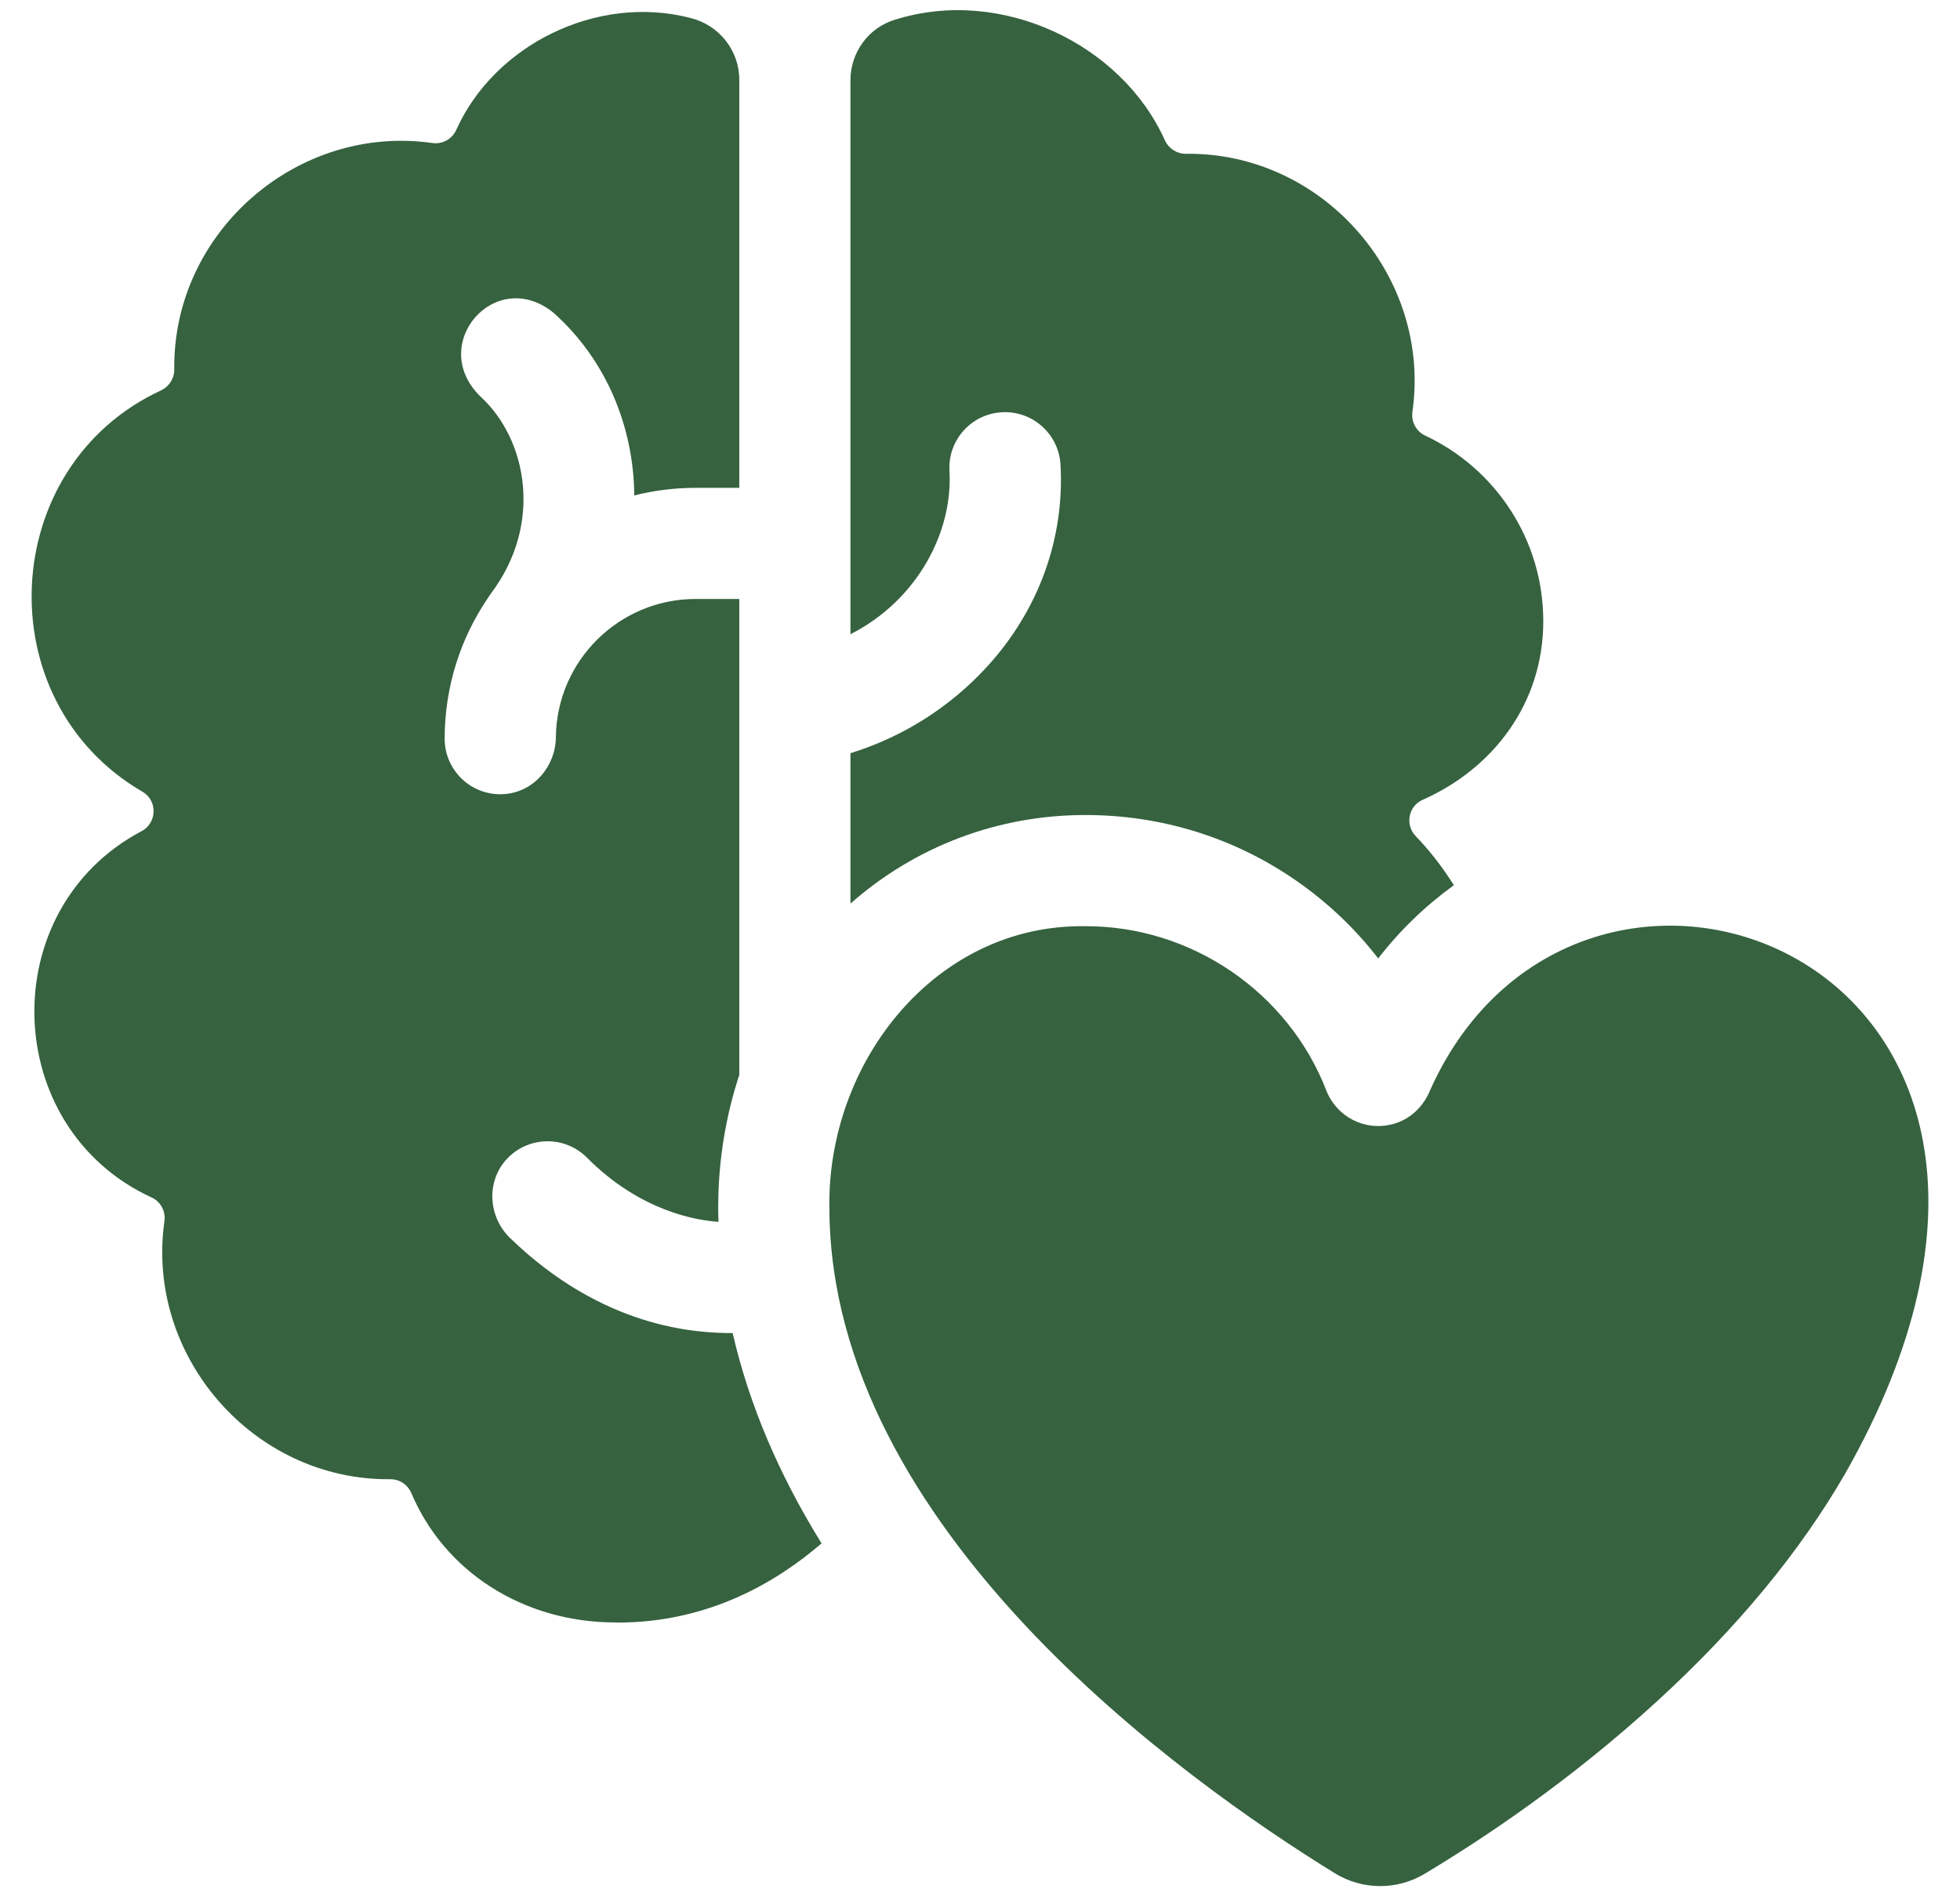 <svg width="31" height="30" viewBox="0 0 31 30" fill="none" xmlns="http://www.w3.org/2000/svg">
<g clip-path="url(#clip0_802_2569)">
<path d="M21.111 29.635C21.545 29.902 22.092 29.908 22.53 29.646C23.442 29.1 24.821 28.184 26.196 26.926C27.467 25.765 28.474 24.546 29.189 23.304C33.78 15.21 25.026 11.914 22.625 17.234C22.522 17.498 22.309 17.708 22.036 17.782C21.584 17.905 21.138 17.664 20.978 17.253C20.374 15.694 18.841 14.648 17.167 14.653C14.794 14.616 13.072 16.808 13.118 19.131C13.144 24.18 18.702 28.15 21.111 29.635Z" fill="#36623F"/>
<path d="M12.985 24.402C12.31 23.31 11.843 22.202 11.588 21.09C11.013 21.09 9.539 21.017 8.058 19.577C7.718 19.238 7.69 18.684 8.018 18.334C8.361 17.969 8.934 17.963 9.284 18.315C10.124 19.161 11.012 19.307 11.364 19.33C11.362 19.238 11.357 19.146 11.36 19.054C11.364 18.349 11.479 17.656 11.693 17.005V9.476H11.002C9.791 9.476 8.805 10.455 8.792 11.662C8.787 12.127 8.441 12.53 7.977 12.563C7.462 12.6 7.033 12.193 7.033 11.686C7.033 10.866 7.283 10.102 7.712 9.468C7.728 9.442 7.745 9.417 7.763 9.392C8.595 8.29 8.335 6.951 7.604 6.278C6.749 5.454 7.832 4.203 8.752 4.946C9.589 5.691 10.022 6.75 10.032 7.838C10.342 7.76 10.667 7.718 11.002 7.718H11.693V1.262C11.693 0.798 11.373 0.396 10.922 0.285C9.435 -0.101 7.813 0.717 7.214 2.06C7.147 2.202 6.996 2.284 6.841 2.263C4.704 1.957 2.739 3.668 2.756 5.829C2.763 5.976 2.681 6.113 2.547 6.176C-0.042 7.375 -0.215 11.095 2.256 12.527C2.495 12.669 2.484 13.018 2.24 13.149C-0.094 14.38 -0 17.843 2.399 18.945C2.541 19.011 2.622 19.162 2.601 19.317C2.296 21.453 4.007 23.421 6.168 23.402C6.316 23.398 6.449 23.487 6.507 23.624C7.028 24.856 8.267 25.668 9.736 25.668L9.767 25.67C11.211 25.67 12.286 25.026 12.994 24.417C12.991 24.412 12.988 24.407 12.985 24.402Z" fill="#36623F"/>
<path d="M13.451 10.034C14.51 9.495 15.073 8.416 15.017 7.451C14.989 6.966 15.359 6.55 15.844 6.522C16.329 6.494 16.745 6.864 16.773 7.349C16.84 8.522 16.426 9.66 15.606 10.553C15.019 11.193 14.272 11.662 13.451 11.916V14.295C14.479 13.389 15.784 12.894 17.165 12.894C18.368 12.893 19.526 13.252 20.511 13.939C21.005 14.283 21.437 14.695 21.798 15.163C22.137 14.724 22.539 14.335 22.995 14.004C22.803 13.699 22.589 13.431 22.393 13.23C22.22 13.052 22.273 12.754 22.5 12.654C23.613 12.162 24.409 11.129 24.409 9.829C24.409 8.529 23.645 7.409 22.541 6.891C22.399 6.824 22.318 6.673 22.339 6.518C22.646 4.376 20.923 2.405 18.756 2.433C18.614 2.434 18.487 2.352 18.426 2.224C17.74 0.689 15.829 -0.214 14.158 0.311C13.736 0.436 13.451 0.83 13.451 1.27C13.451 1.27 13.451 10.034 13.451 10.034Z" fill="#36623F"/>
</g>
<defs>
<clipPath id="clip0_802_2569">
<rect width="30" height="30" fill="white" transform="translate(0.5)"/>
</clipPath>
</defs>
</svg>
